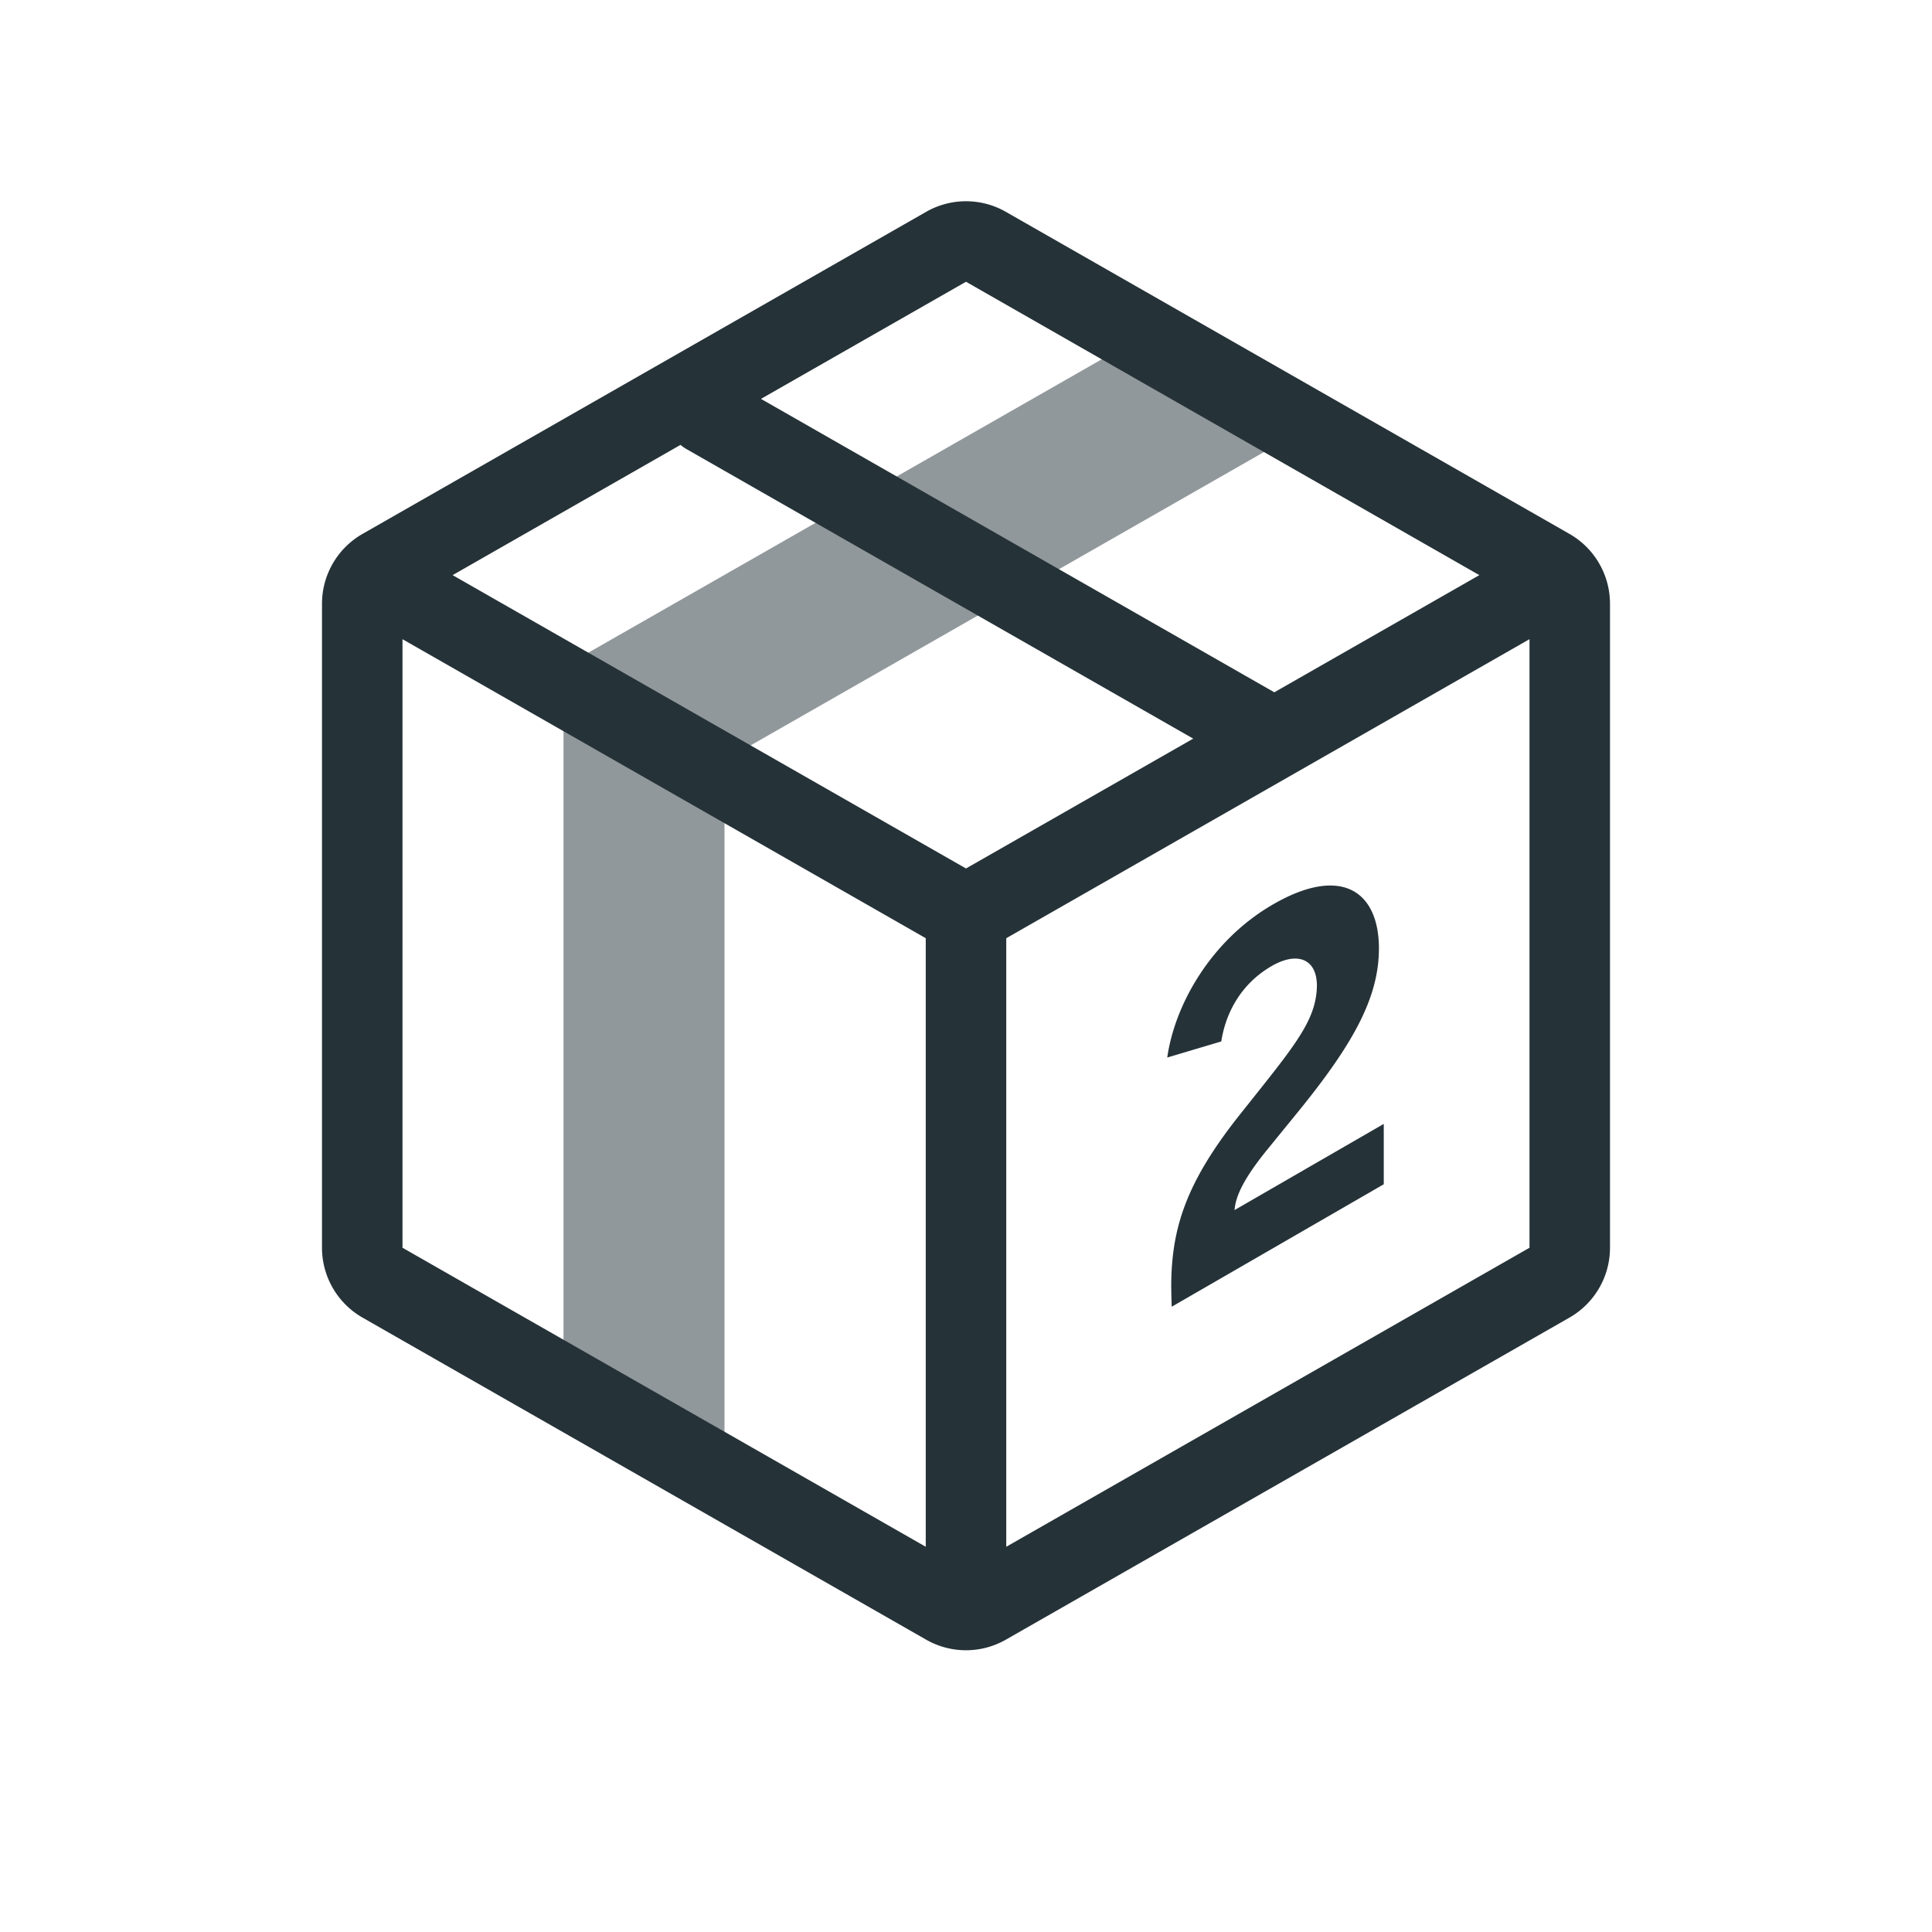 <svg xmlns="http://www.w3.org/2000/svg" width="48" height="48"><g fill="#253238" fill-rule="evenodd"><path fill-opacity=".5" d="M18 36.753l-4-2.203V16.568l14.884-8.505 3.845 2.41L18 18.89z"/><path d="M18.906 9.91L31.66 17.2l5.094-2.911L24 7l-5.094 2.91zm-1.999 1.143l-5.662 3.236L24 21.577l5.645-3.226L17.06 11.16a1.006 1.006 0 01-.152-.106zM23 38.429v-15.12l-13-7.428V31l13 7.429zm2 0L38 31V15.88l-13 7.43v15.119zm4-12.155c.187-1.318 1.089-2.916 2.629-3.805 1.717-.991 2.63-.308 2.63 1.095 0 1.198-.616 2.329-1.926 3.956l-.836 1.027c-.715.873-.803 1.274-.825 1.517l3.707-2.141v1.5l-5.269 3.043c0-.024-.011-.356-.011-.55.011-1.398.363-2.533 1.694-4.21l.638-.803c.881-1.113 1.277-1.681 1.287-2.413 0-.665-.484-.858-1.122-.49-.77.445-1.144 1.17-1.254 1.874l-1.342.4zM24 5c.342 0 .685.088.992.264l14 8A2 2 0 0140 15v16a2 2 0 01-1.008 1.736l-14 8a1.995 1.995 0 01-1.984 0l-14-8A2 2 0 018 31V15a2 2 0 011.008-1.736l14-8c.307-.176.65-.264.992-.264z"/></g></svg>